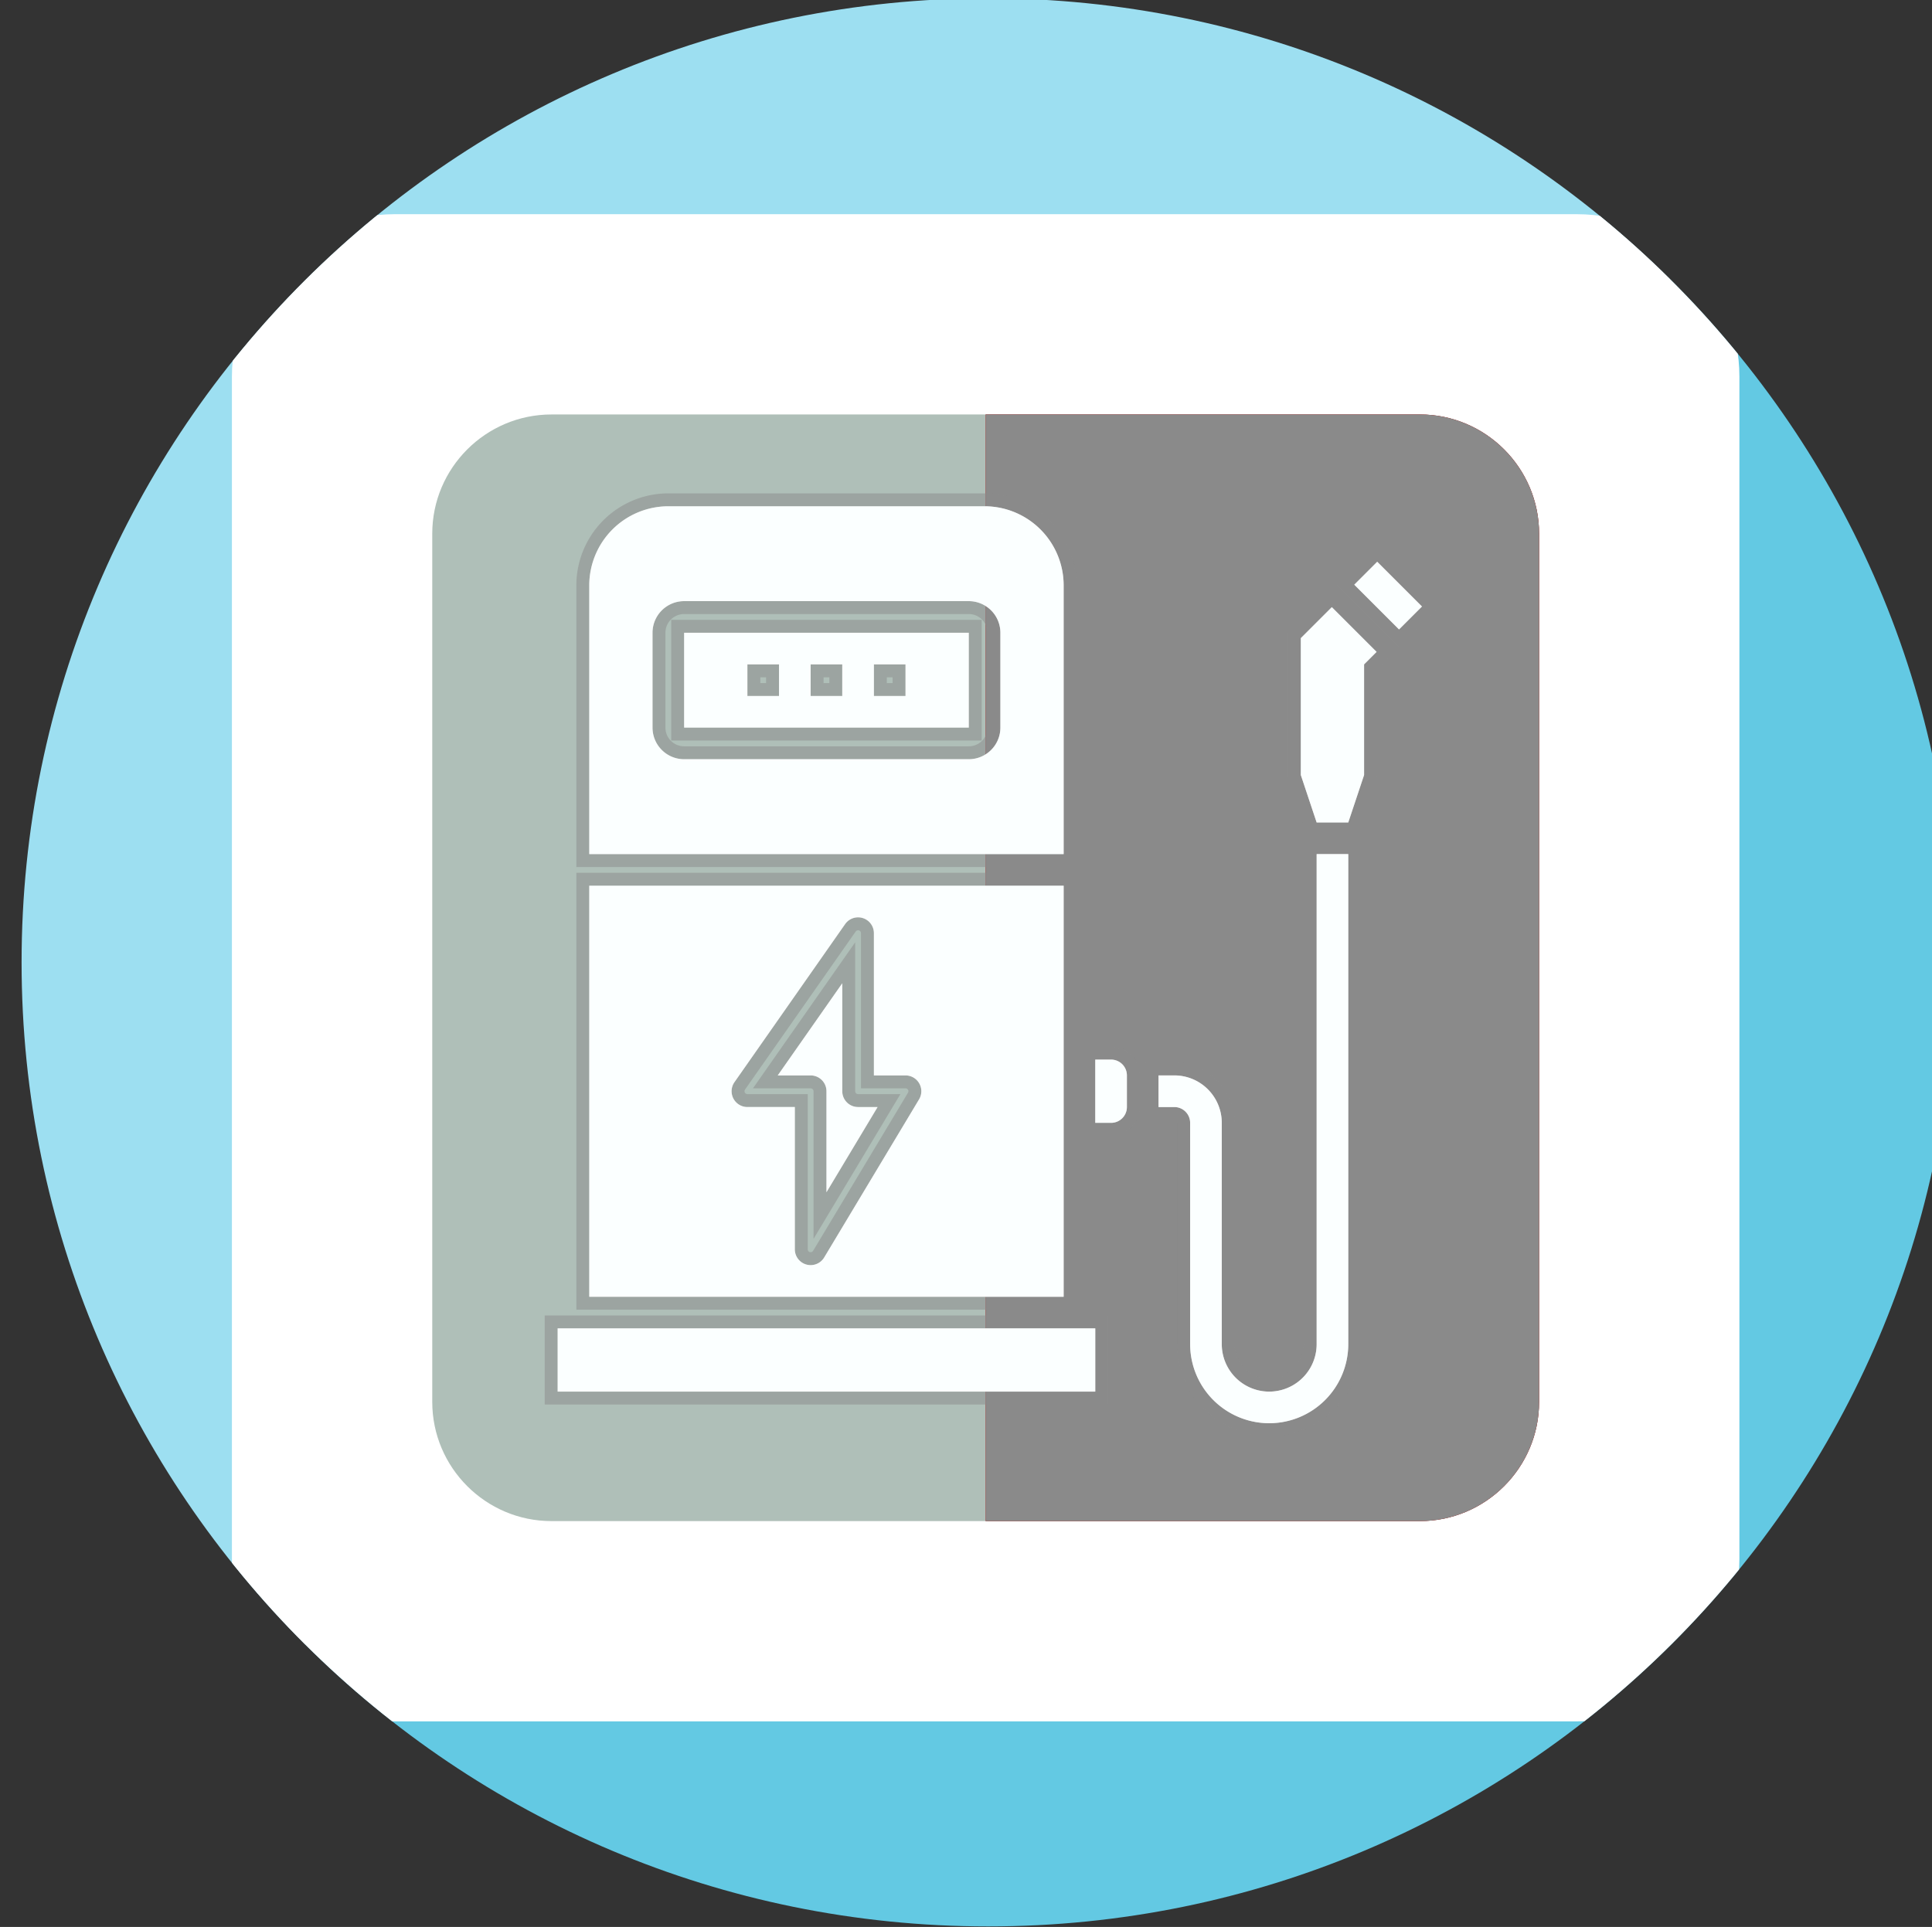 <?xml version="1.0" encoding="UTF-8" standalone="no"?>
<!-- Created with Inkscape (http://www.inkscape.org/) -->

<svg
   xmlns:dc="http://purl.org/dc/elements/1.1/"
   xmlns:cc="http://creativecommons.org/ns#"
   xmlns:rdf="http://www.w3.org/1999/02/22-rdf-syntax-ns#"
   xmlns:svg="http://www.w3.org/2000/svg"
   xmlns="http://www.w3.org/2000/svg"
   xmlns:sodipodi="http://sodipodi.sourceforge.net/DTD/sodipodi-0.dtd"
   xmlns:inkscape="http://www.inkscape.org/namespaces/inkscape"
   width="35.755mm"
   height="35.668mm"
   viewBox="0 0 35.755 35.668"
   version="1.1"
   id="svg12966"
   inkscape:version="0.92.3 (2405546, 2018-03-11)"
   sodipodi:docname="badge-irve-mini.svg">
  <rect x="0" y="0" width="35.755" height="35.668" fill="#333333" stroke="none"/>
  <defs
     id="defs12960">
    <clipPath
       clipPathUnits="userSpaceOnUse"
       id="clipPath8930-2-9">
      <g
         transform="translate(1075.917,19.364)"
         id="g8945-0-9">
        <g
           id="g8935-2-6"
           transform="translate(123.508,456.006)"
           style="fill:#63c9e3;fill-opacity:1">
          <path
             id="path8933-3-0"
             style="fill:#63c9e3;fill-opacity:1;fill-rule:nonzero;stroke:none"
             d="m 0,0 -71.576,-71.576 c 9.17,-9.141 21.833,-14.795 35.82,-14.795 27.988,0 50.677,22.634 50.677,50.554 C 14.921,-21.82 9.214,-9.155 0,0 m -35.756,14.736 c -27.988,0 -50.676,-22.634 -50.676,-50.554 0,-13.966 5.678,-26.609 14.856,-35.759 L 2e-4,3e-4 c -9.165,9.105 -21.8,14.736 -35.756,14.736"
             inkscape:connector-curvature="0" />
        </g>
        <g
           id="g8937-7-2"
           transform="translate(123.508,456.006)"
           style="fill:#95da4f;fill-opacity:1" />
        <g
           id="g8939-5-7"
           transform="translate(123.508,456.006)"
           style="fill:#95daec;fill-opacity:1" />
        <g
           id="g8943-9-6">
          <g
             style="fill:#95daec;fill-opacity:1"
             transform="translate(123.508,456.006)"
             id="g8941-2-1" />
        </g>
      </g>
    </clipPath>
  </defs>
  <sodipodi:namedview
     id="base"
     pagecolor="#ffffff"
     bordercolor="#666666"
     borderopacity="1.0"
     inkscape:pageopacity="0.0"
     inkscape:pageshadow="2"
     inkscape:zoom="0.98994949"
     inkscape:cx="-172.19236"
     inkscape:cy="-69.380796"
     inkscape:document-units="mm"
     inkscape:current-layer="layer1"
     showgrid="false"
     fit-margin-top="0"
     fit-margin-left="0"
     fit-margin-right="0"
     fit-margin-bottom="0"
     inkscape:window-width="1853"
     inkscape:window-height="1025"
     inkscape:window-x="67"
     inkscape:window-y="27"
     inkscape:window-maximized="1" />
  <g
     inkscape:label="Calque 1"
     inkscape:groupmode="layer"
     id="layer1"
     transform="translate(-87.2,-37.261)">
    <g
       transform="matrix(0.353,0,0,-0.353,-547.468,88.24)"
       id="g12907">
      <g
         id="g8665-7"
         transform="translate(-12.637,-342.494)">
        <g
           transform="translate(1774.619,16.26)"
           id="g844-5-8-0">
          <path
             d="m 87.752,470.742 c -27.988,0 -50.676,-22.634 -50.676,-50.554 0,-13.966 5.678,-26.609 14.856,-35.759 l 71.576,71.577 c -9.165,9.105 -21.8,14.736 -35.756,14.736"
             style="fill:#9ddff1;fill-opacity:1;fill-rule:nonzero;stroke:none;stroke-width:1"
             id="path6620-3-6-9-6-4-4"
             inkscape:connector-curvature="0" />
          <g
             id="g6622-0-2-6-9-5-8"
             transform="translate(123.508,456.006)"
             style="fill:#63c9e3;fill-opacity:1">
            <path
               d="m 0,0 -71.576,-71.576 c 9.17,-9.141 21.833,-14.795 35.82,-14.795 27.988,0 50.677,22.634 50.677,50.554 C 14.921,-21.82 9.214,-9.155 0,0"
               style="fill:#63c9e3;fill-opacity:1;fill-rule:nonzero;stroke:none"
               id="path6624-7-9-6-3-0-0"
               inkscape:connector-curvature="0" />
          </g>
          <g
             id="g6622-0-2-6-0-4-3-4"
             transform="translate(123.508,456.006)"
             style="fill:#95da4f;fill-opacity:1" />
          <g
             id="g6622-0-2-6-8-3-6-2"
             transform="translate(123.508,456.006)"
             style="fill:#95daec;fill-opacity:1" />
          <g
             id="g17506-0-1-9">
            <g
               style="fill:#95daec;fill-opacity:1"
               transform="translate(123.508,456.006)"
               id="g6622-0-2-6-7-7-0-6" />
          </g>
        </g>
        <path
           transform="translate(698.702,-3.104)"
           inkscape:connector-curvature="0"
           style="fill:#ffffff;fill-opacity:1;stroke-width:0.154"
           d="m 1194.538,478.783 h -62.002 c -4.696,0 -8.516,-3.82 -8.516,-8.515 v -62.002 c 0,-4.695 3.82,-8.515 8.516,-8.515 h 62.002 c 4.695,0 8.515,3.82 8.515,8.515 v 62.002 c 0,4.695 -3.82,8.515 -8.515,8.515 z m 0,0"
           id="path2-1-0-4-6-1"
           clip-path="url(#clipPath8930-2-9)" />
        <g
           id="g8092-0">
          <path
             id="path2-1-0-2-4"
             d="m 1885.001,465.177 h -45.523 c -3.448,0 -6.253,-2.805 -6.253,-6.252 v -45.524 c 0,-3.447 2.805,-6.252 6.253,-6.252 h 45.523 c 3.447,0 6.252,2.805 6.252,6.252 v 45.524 c 0,3.447 -2.805,6.252 -6.252,6.252 z m 0,0"
             style="opacity:1;vector-effect:none;fill:#afbfb8;fill-opacity:1;stroke-width:0.113;stroke-linecap:butt;stroke-linejoin:miter;stroke-miterlimit:4;stroke-dasharray:none;stroke-dashoffset:0;stroke-opacity:1"
             inkscape:connector-curvature="0" />
          <path
             id="path4-4-6-0-2"
             d="m 1885.001,465.177 h -22.762 v -58.028 h 22.762 c 3.447,0 6.252,2.805 6.252,6.252 v 45.524 c 0,3.447 -2.805,6.252 -6.252,6.252 z m 0,0"
             style="fill:#b40000;fill-opacity:1;stroke-width:0.113"
             inkscape:connector-curvature="0" />
          <path
             id="path4-4-6-0-3-0"
             d="m 1885.001,465.177 h -22.762 v -58.028 h 22.762 c 3.447,0 6.252,2.805 6.252,6.252 v 45.524 c 0,3.447 -2.805,6.252 -6.252,6.252 z m 0,0"
             style="fill:#8a8a8a;fill-opacity:1;stroke-width:0.113"
             inkscape:connector-curvature="0" />
        </g>
      </g>
      <g
         style="fill:#fbffff;fill-opacity:1;stroke:#8a8a8a;stroke-width:1.634;stroke-miterlimit:4;stroke-dasharray:none;stroke-opacity:0.506"
         id="g20-7-5-3"
         data-name="Electric Charger"
         transform="matrix(0.829,0,0,-0.829,1823.846,121.185)">
        <polygon
           style="fill:#fbffff;fill-opacity:1;stroke:#8a8a8a;stroke-width:1.634;stroke-miterlimit:4;stroke-dasharray:none;stroke-opacity:0.506"
           id="polygon2-3-9"
           points="55,21 54,24 52,24 51,21 51,12.34 52.96,10.38 55.79,13.21 55,14 " />
        <rect
           style="fill:#fbffff;fill-opacity:1;stroke:#8a8a8a;stroke-width:1.634;stroke-miterlimit:4;stroke-dasharray:none;stroke-opacity:0.506"
           id="rect4-9-7"
           transform="rotate(-45.001,56.52,9.65)"
           height="4.002"
           width="2.051"
           y="7.649"
           x="55.495" />
        <path
           style="fill:#fbffff;fill-opacity:1;stroke:#8a8a8a;stroke-width:1.634;stroke-miterlimit:4;stroke-dasharray:none;stroke-opacity:0.506"
           id="path6-0-4-2"
           d="M 6,26 H 36 V 9 A 5.006,5.006 0 0 0 31,4 H 11 A 5.006,5.006 0 0 0 6,9 Z m 4,-14 a 2,2 0 0 1 2,-2 h 18 a 2,2 0 0 1 2,2 v 6 a 2,2 0 0 1 -2,2 H 12 a 2,2 0 0 1 -2,-2 z"
           inkscape:connector-curvature="0" />
        <path
           style="fill:#fbffff;fill-opacity:1;stroke:#8a8a8a;stroke-width:1.634;stroke-miterlimit:4;stroke-dasharray:none;stroke-opacity:0.506"
           id="path8-6-1-58"
           d="M 30,12 H 12 v 6 h 18 z m -12,4 h -2 v -2 h 2 z m 4,0 h -2 v -2 h 2 z m 4,0 h -2 v -2 h 2 z"
           inkscape:connector-curvature="0" />
        <path
           style="fill:#fbffff;fill-opacity:1;stroke:#8a8a8a;stroke-width:1.634;stroke-miterlimit:4;stroke-dasharray:none;stroke-opacity:0.506"
           id="path10-0-5-9"
           d="m 21,41 v 6.39 L 24.234,42 H 23 A 1,1 0 0 1 22,41 V 34.172 L 17.92,40 H 20 a 1,1 0 0 1 1,1 z"
           inkscape:connector-curvature="0" />
        <rect
           style="fill:#fbffff;fill-opacity:1;stroke:#8a8a8a;stroke-width:1.634;stroke-miterlimit:4;stroke-dasharray:none;stroke-opacity:0.506"
           id="rect12-4-0"
           height="4"
           width="34"
           y="56"
           x="4" />
        <path
           style="fill:#fbffff;fill-opacity:1;stroke:#8a8a8a;stroke-width:1.634;stroke-miterlimit:4;stroke-dasharray:none;stroke-opacity:0.506"
           id="path14-1-24"
           d="M 6,54 H 36 V 28 H 6 Z m 9.181,-13.573 7,-10 A 1,1 0 0 1 24,31 v 9 h 2 a 1,1 0 0 1 0.857,1.515 l -6,10 A 1,1 0 0 1 20,52 1.022,1.022 0 0 1 19.733,51.964 1,1 0 0 1 19,51 v -9 h -3 a 1,1 0 0 1 -0.819,-1.573 z"
           inkscape:connector-curvature="0" />
        <path
           style="fill:#fbffff;fill-opacity:1;stroke:#8a8a8a;stroke-width:1.634;stroke-miterlimit:4;stroke-dasharray:none;stroke-opacity:0.506"
           id="path16-8-5-76"
           d="m 39,43 a 1,1 0 0 0 1,-1 v -2 a 1,1 0 0 0 -1,-1 h -1 v 4 z"
           inkscape:connector-curvature="0" />
        <path
           style="fill:#fbffff;fill-opacity:1;stroke:#8a8a8a;stroke-width:1.634;stroke-miterlimit:4;stroke-dasharray:none;stroke-opacity:0.506"
           id="path18-54-5"
           d="M 49,62 A 5.006,5.006 0 0 1 44,57 V 43 a 1,1 0 0 0 -1,-1 h -1 v -2 h 1 a 3,3 0 0 1 3,3 v 14 a 3,3 0 0 0 6,0 V 26 h 2 v 31 a 5.006,5.006 0 0 1 -5,5 z"
           inkscape:connector-curvature="0" />
      </g>
      <g
         style="fill:#fbffff;fill-opacity:1;stroke:none;stroke-opacity:1"
         id="g20-7-5-3-9"
         data-name="Electric Charger"
         transform="matrix(0.829,0,0,-0.829,1823.846,121.185)">
        <polygon
           style="fill:#fbffff;fill-opacity:1;stroke:none;stroke-opacity:1"
           id="polygon2-3-9-0"
           points="51,12.34 52.96,10.38 55.79,13.21 55,14 55,21 54,24 52,24 51,21 " />
        <rect
           style="fill:#fbffff;fill-opacity:1;stroke:none;stroke-opacity:1"
           id="rect4-9-7-7"
           transform="rotate(-45.001,56.52,9.65)"
           height="4.002"
           width="2.051"
           y="7.649"
           x="55.495" />
        <path
           style="fill:#fbffff;fill-opacity:1;stroke:none;stroke-opacity:1"
           id="path6-0-4-2-6"
           d="M 6,26 H 36 V 9 A 5.006,5.006 0 0 0 31,4 H 11 A 5.006,5.006 0 0 0 6,9 Z m 4,-14 a 2,2 0 0 1 2,-2 h 18 a 2,2 0 0 1 2,2 v 6 a 2,2 0 0 1 -2,2 H 12 a 2,2 0 0 1 -2,-2 z"
           inkscape:connector-curvature="0" />
        <path
           style="fill:#fbffff;fill-opacity:1;stroke:none;stroke-opacity:1"
           id="path8-6-1-58-3"
           d="M 30,12 H 12 v 6 h 18 z m -12,4 h -2 v -2 h 2 z m 4,0 h -2 v -2 h 2 z m 4,0 h -2 v -2 h 2 z"
           inkscape:connector-curvature="0" />
        <path
           style="fill:#fbffff;fill-opacity:1;stroke:none;stroke-opacity:1"
           id="path10-0-5-9-7"
           d="m 21,41 v 6.39 L 24.234,42 H 23 A 1,1 0 0 1 22,41 V 34.172 L 17.92,40 H 20 a 1,1 0 0 1 1,1 z"
           inkscape:connector-curvature="0" />
        <rect
           style="fill:#fbffff;fill-opacity:1;stroke:none;stroke-opacity:1"
           id="rect12-4-0-6"
           height="4"
           width="34"
           y="56"
           x="4" />
        <path
           style="fill:#fbffff;fill-opacity:1;stroke:none;stroke-opacity:1"
           id="path14-1-24-1"
           d="M 6,54 H 36 V 28 H 6 Z m 9.181,-13.573 7,-10 A 1,1 0 0 1 24,31 v 9 h 2 a 1,1 0 0 1 0.857,1.515 l -6,10 A 1,1 0 0 1 20,52 1.022,1.022 0 0 1 19.733,51.964 1,1 0 0 1 19,51 v -9 h -3 a 1,1 0 0 1 -0.819,-1.573 z"
           inkscape:connector-curvature="0" />
        <path
           style="fill:#fbffff;fill-opacity:1;stroke:none;stroke-opacity:1"
           id="path16-8-5-76-5"
           d="m 39,43 a 1,1 0 0 0 1,-1 v -2 a 1,1 0 0 0 -1,-1 h -1 v 4 z"
           inkscape:connector-curvature="0" />
        <path
           style="fill:#fbffff;fill-opacity:1;stroke:none;stroke-opacity:1"
           id="path18-54-5-0"
           d="M 49,62 A 5.006,5.006 0 0 1 44,57 V 43 a 1,1 0 0 0 -1,-1 h -1 v -2 h 1 a 3,3 0 0 1 3,3 v 14 a 3,3 0 0 0 6,0 V 26 h 2 v 31 a 5.006,5.006 0 0 1 -5,5 z"
           inkscape:connector-curvature="0" />
      </g>
    </g>
  </g>
</svg>
